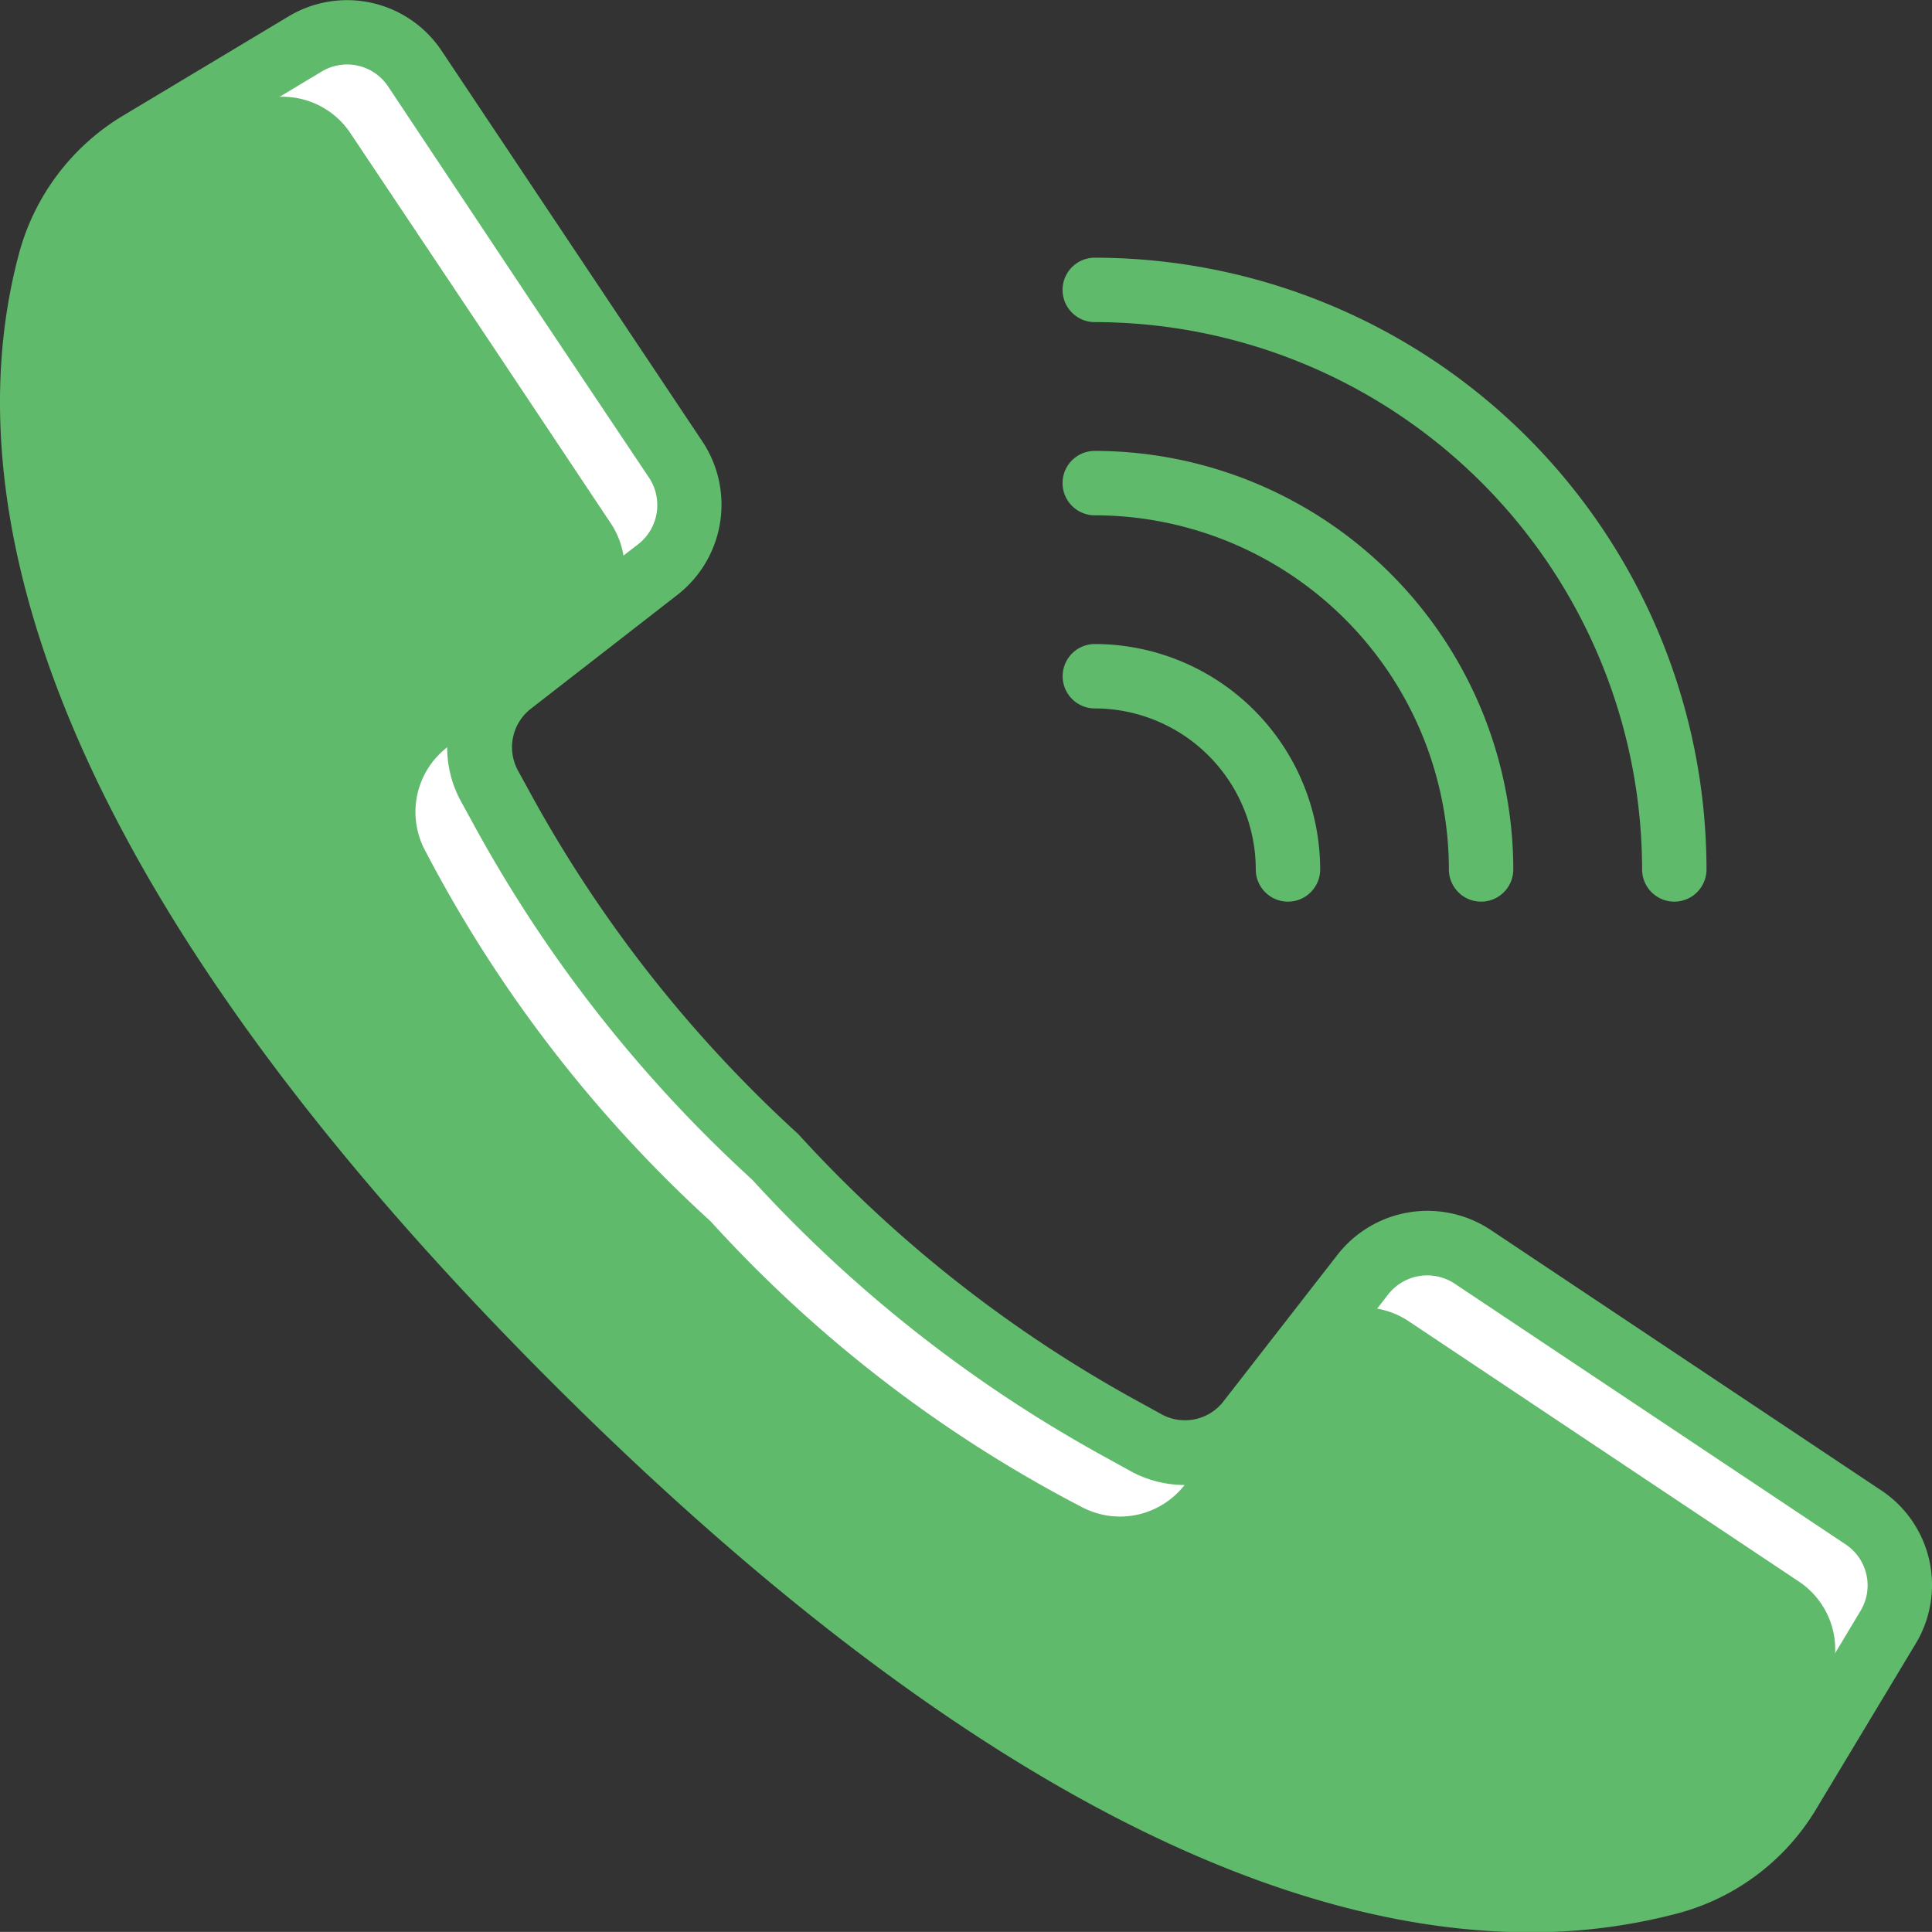 <svg xmlns="http://www.w3.org/2000/svg" width="22.679" height="22.678" viewBox="0 0 22.679 22.678">
  <rect x="0" y="0" width="22.679" height="22.678" fill="#333333" stroke="none"/>
  <g id="call" transform="translate(-1 -1.018)">
    <g id="Group_547" data-name="Group 547" transform="translate(1.381 1.398)">
      <path id="Path_6447" data-name="Path 6447" d="M29.383,26.308l-1.153,1.92a2.381,2.381,0,0,1-.786.8,2.2,2.2,0,0,1-.593.261c-1.912.525-6.134.635-12.9-6.134S7.293,12.17,7.819,10.258a2.2,2.2,0,0,1,.261-.593,2.381,2.381,0,0,1,.8-.786L10.8,7.725a.957.957,0,0,1,1.289.291l1.667,2.494L15.151,12.6a.965.965,0,0,1-.208,1.289l-.461.359-1.259.975a.962.962,0,0,0-.253,1.217,15.724,15.724,0,0,0,3.348,4.346,15.583,15.583,0,0,0,4.346,3.348.962.962,0,0,0,1.217-.253l.975-1.259.359-.461a.965.965,0,0,1,1.289-.208l2.158,1.44,2.43,1.621A.957.957,0,0,1,29.383,26.308Z" transform="translate(-7.601 -7.589)" fill="#fff"/>
      <path id="Path_6448" data-name="Path 6448" d="M28.627,43.374l-1.153,1.92c-.011.015-.019.03-.03.045a2.2,2.2,0,0,1-.593.261c-1.912.525-6.134.635-12.9-6.134S7.293,28.48,7.818,26.568a2.2,2.2,0,0,1,.261-.593c.015-.011.03-.019.045-.03l1.92-1.153a.957.957,0,0,1,1.289.291L13,27.577l1.395,2.094a.972.972,0,0,1-.208,1.289l-1.266.983-.454.351a.96.96,0,0,0-.253,1.217,15.724,15.724,0,0,0,3.348,4.346,15.583,15.583,0,0,0,4.346,3.348.96.96,0,0,0,1.217-.253l.351-.454.983-1.266a.972.972,0,0,1,1.289-.208l2.158,1.44,2.43,1.621A.957.957,0,0,1,28.627,43.374Z" transform="translate(-7.601 -23.9)" fill="#60ba6b"/>
    </g>
    <g id="Group_548" data-name="Group 548" transform="translate(1 1.018)">
      <path id="Path_6449" data-name="Path 6449" d="M18.956,23.7a6.7,6.7,0,0,0,1.776-.232,2.705,2.705,0,0,0,1.6-1.235l1.154-1.918a1.333,1.333,0,0,0-.4-1.8l-4.59-3.061a1.34,1.34,0,0,0-1.794.291l-1.337,1.719a.571.571,0,0,1-.733.154l-.254-.14A15.371,15.371,0,0,1,10.37,14.33a15.434,15.434,0,0,1-3.147-4.006l-.139-.254a.572.572,0,0,1,.151-.735L8.953,8A1.341,1.341,0,0,0,9.245,6.2L6.183,1.613a1.333,1.333,0,0,0-1.8-.4L2.467,2.362a2.708,2.708,0,0,0-1.235,1.6c-.691,2.519-.171,6.865,6.232,13.269C12.558,22.326,16.349,23.7,18.956,23.7ZM1.962,4.164A1.956,1.956,0,0,1,2.856,3.01l1.92-1.152a.578.578,0,0,1,.78.175l1.663,2.5,1.4,2.093a.582.582,0,0,1-.126.779L6.769,8.739a1.323,1.323,0,0,0-.35,1.7l.136.248a16.033,16.033,0,0,0,3.276,4.18,16.049,16.049,0,0,0,4.18,3.276l.248.137a1.323,1.323,0,0,0,1.7-.35l1.337-1.718a.582.582,0,0,1,.779-.126l4.59,3.061a.578.578,0,0,1,.175.78l-1.152,1.92a1.953,1.953,0,0,1-1.153.893c-2.325.638-6.387.11-12.534-6.037S1.323,6.489,1.962,4.164Z" transform="translate(-1 -1.018)" fill="#60ba6b"/>
      <path id="Path_6450" data-name="Path 6450" d="M283.006,70.08a6.432,6.432,0,0,1,6.425,6.425.378.378,0,1,0,.756,0,7.189,7.189,0,0,0-7.181-7.181.378.378,0,1,0,0,.756Z" transform="translate(-270.155 -66.299)" fill="#60ba6b"/>
      <path id="Path_6451" data-name="Path 6451" d="M283.006,121.28a4.162,4.162,0,0,1,4.157,4.157.378.378,0,1,0,.756,0,4.919,4.919,0,0,0-4.913-4.913.378.378,0,1,0,0,.756Z" transform="translate(-270.155 -115.231)" fill="#60ba6b"/>
      <path id="Path_6452" data-name="Path 6452" d="M283.006,172.48a1.892,1.892,0,0,1,1.89,1.89.378.378,0,1,0,.756,0,2.649,2.649,0,0,0-2.645-2.646.378.378,0,1,0,0,.756Z" transform="translate(-270.155 -164.164)" fill="#60ba6b"/>
    </g>
  </g>
</svg>
